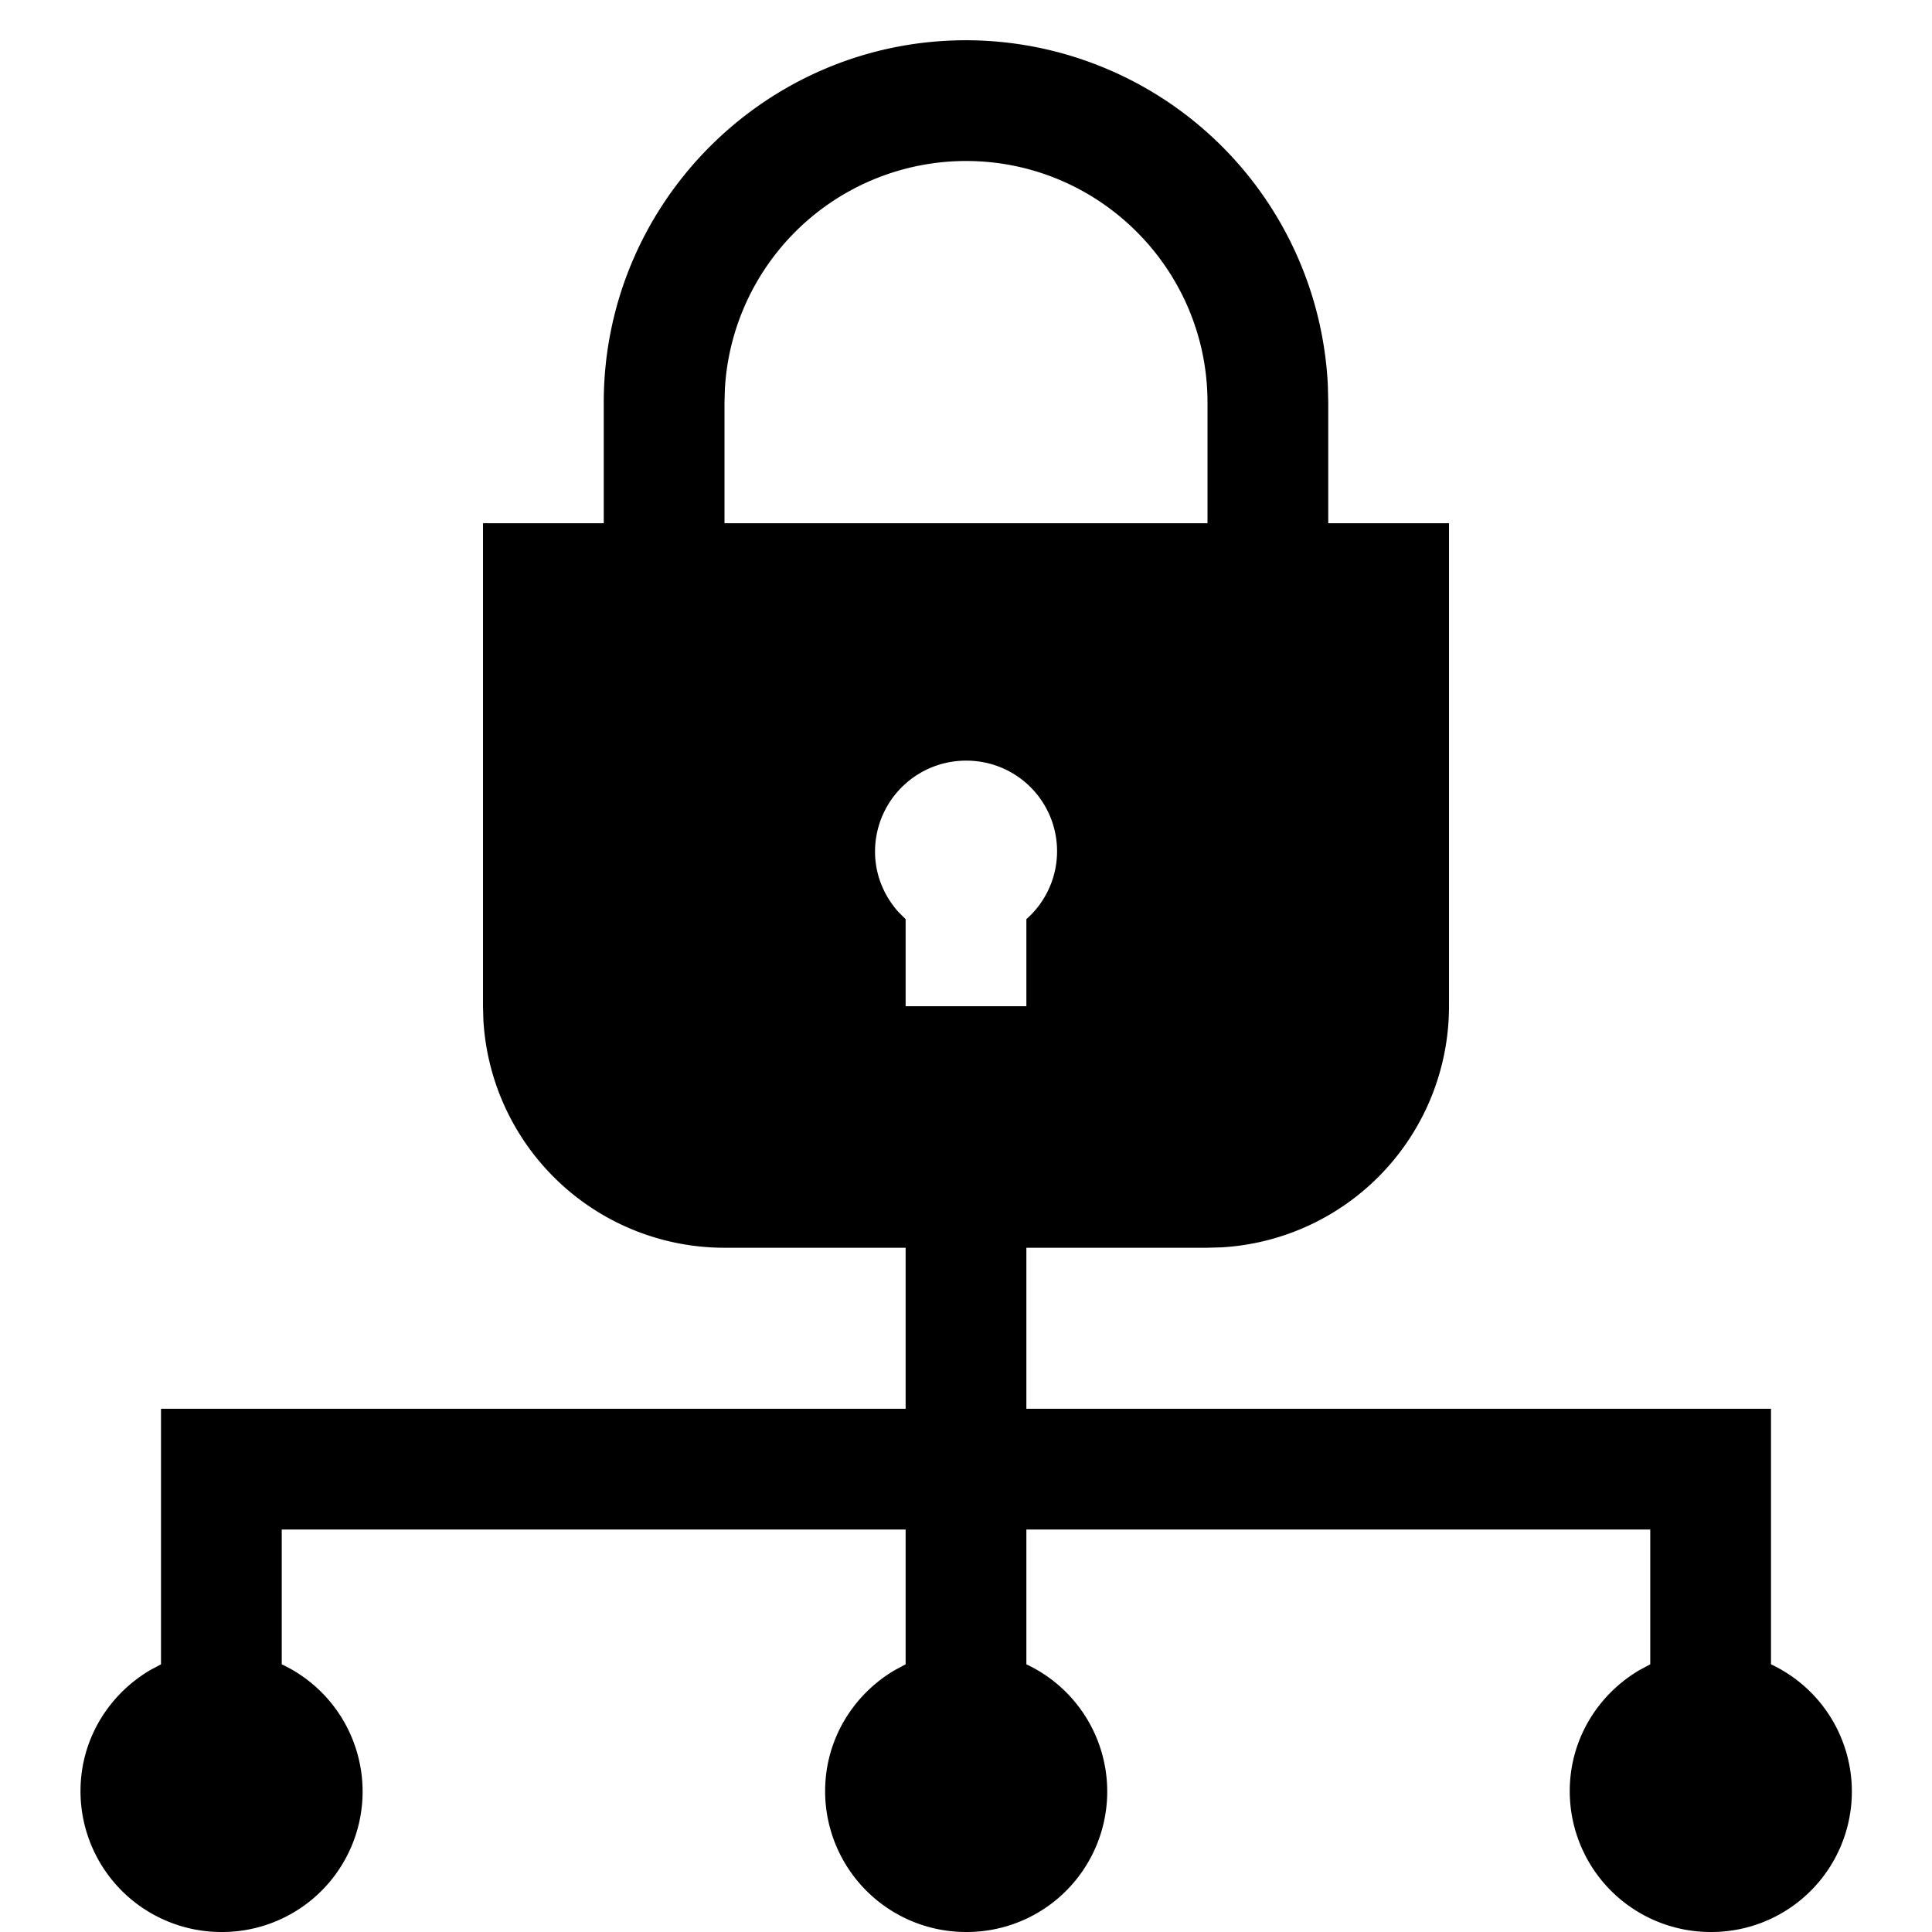 <svg width="24" height="24" xmlns="http://www.w3.org/2000/svg"><path d="M12 .5a4.505 4.505 0 014.495 4.288L16.5 5v1.5H18v6a3 3 0 01-2.824 2.995L15 15.5h-2.25v2H22v3.175A1.745 1.745 0 0121.25 24a1.75 1.75 0 01-1.75-1.75c0-.643.35-1.2.867-1.504l.133-.071V19h-7.75v1.675A1.745 1.745 0 0112 24a1.75 1.75 0 01-1.75-1.75c0-.643.35-1.2.867-1.504l.133-.071V19H3.5v1.675A1.745 1.745 0 012.75 24 1.75 1.75 0 011 22.25c0-.643.35-1.2.867-1.504L2 20.675V17.5h9.25v-2H9a3 3 0 01-2.995-2.824L6 12.5v-6h1.5V5C7.5 2.518 9.52.5 12 .5zm0 8.949a1.13 1.13 0 00-1.13 1.13c0 .286.11.546.286.745l.094.094V12.5h1.5v-1.082A1.125 1.125 0 0012 9.449zM12 2a3.003 3.003 0 00-2.995 2.824L9 5v1.5h6V5c0-1.655-1.346-3-3-3z" fill="#000" fill-rule="evenodd"/></svg>
